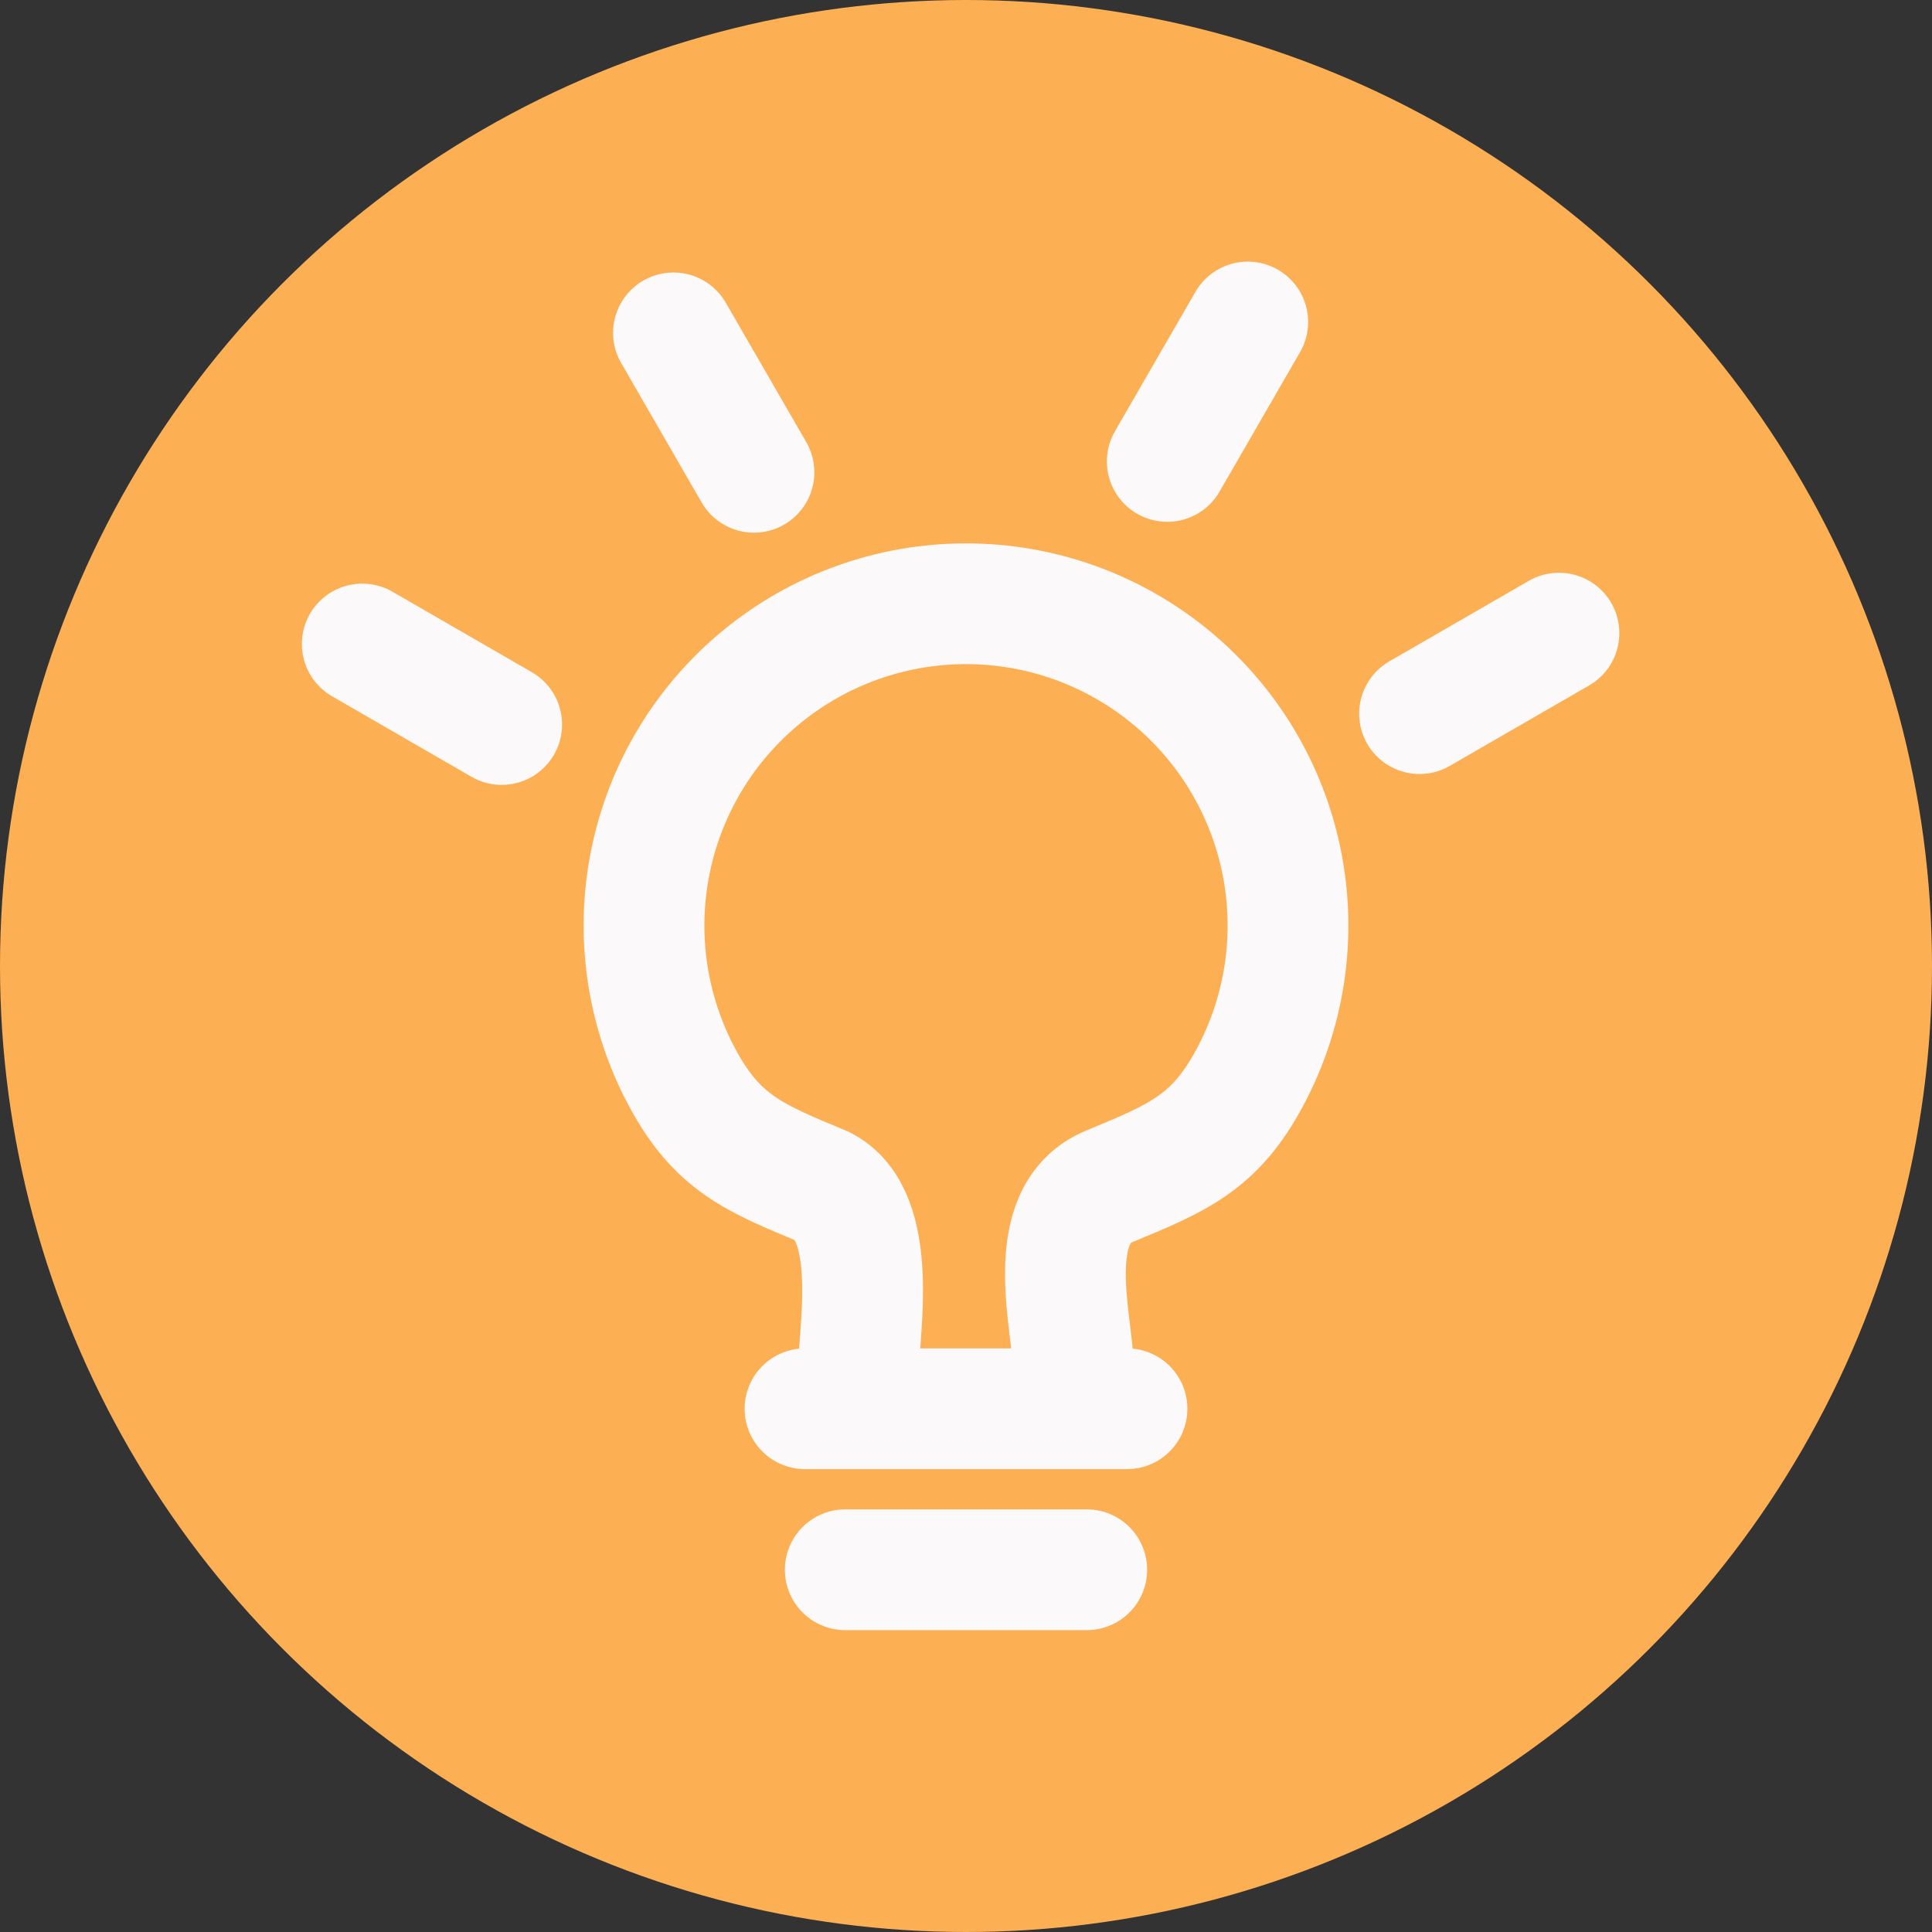 <svg width="48" height="48" viewBox="0 0 48 48" fill="none" xmlns="http://www.w3.org/2000/svg">
<rect x="0" y="0" width="48" height="48" fill="#333333" stroke="none"/>
<circle cx="24" cy="24" r="24" fill="#FDAF54"/>
<path d="M21 39H27" stroke="#FBF9FA" stroke-width="3" stroke-linecap="round"/>
<path d="M9 16L12.464 18" stroke="#FBF9FA" stroke-width="3" stroke-linecap="round"/>
<path d="M16.732 8.27L18.732 11.734" stroke="#FBF9FA" stroke-width="3" stroke-linecap="round"/>
<path d="M38.732 15.73L35.268 17.73" stroke="#FBF9FA" stroke-width="3" stroke-linecap="round"/>
<path d="M31 8L29 11.464" stroke="#FBF9FA" stroke-width="3" stroke-linecap="round"/>
<path d="M20 35H28" stroke="#FBF9FA" stroke-width="3" stroke-linecap="round"/>
<path d="M26.667 34C26.667 32.914 25.846 30.184 27.556 29.476C29.265 28.768 30.183 28.395 31.055 26.764C31.928 25.132 32.207 23.249 31.846 21.435C31.485 19.621 30.506 17.988 29.075 16.815C27.644 15.641 25.851 15 24 15C22.149 15 20.356 15.641 18.925 16.815C17.494 17.988 16.515 19.621 16.154 21.435C15.793 23.249 16.072 25.132 16.945 26.764C17.817 28.395 18.735 28.768 20.444 29.476C21.867 30.2 21.333 33.095 21.333 34" stroke="#FBF9FA" stroke-width="3" stroke-linecap="round"/>
</svg>
